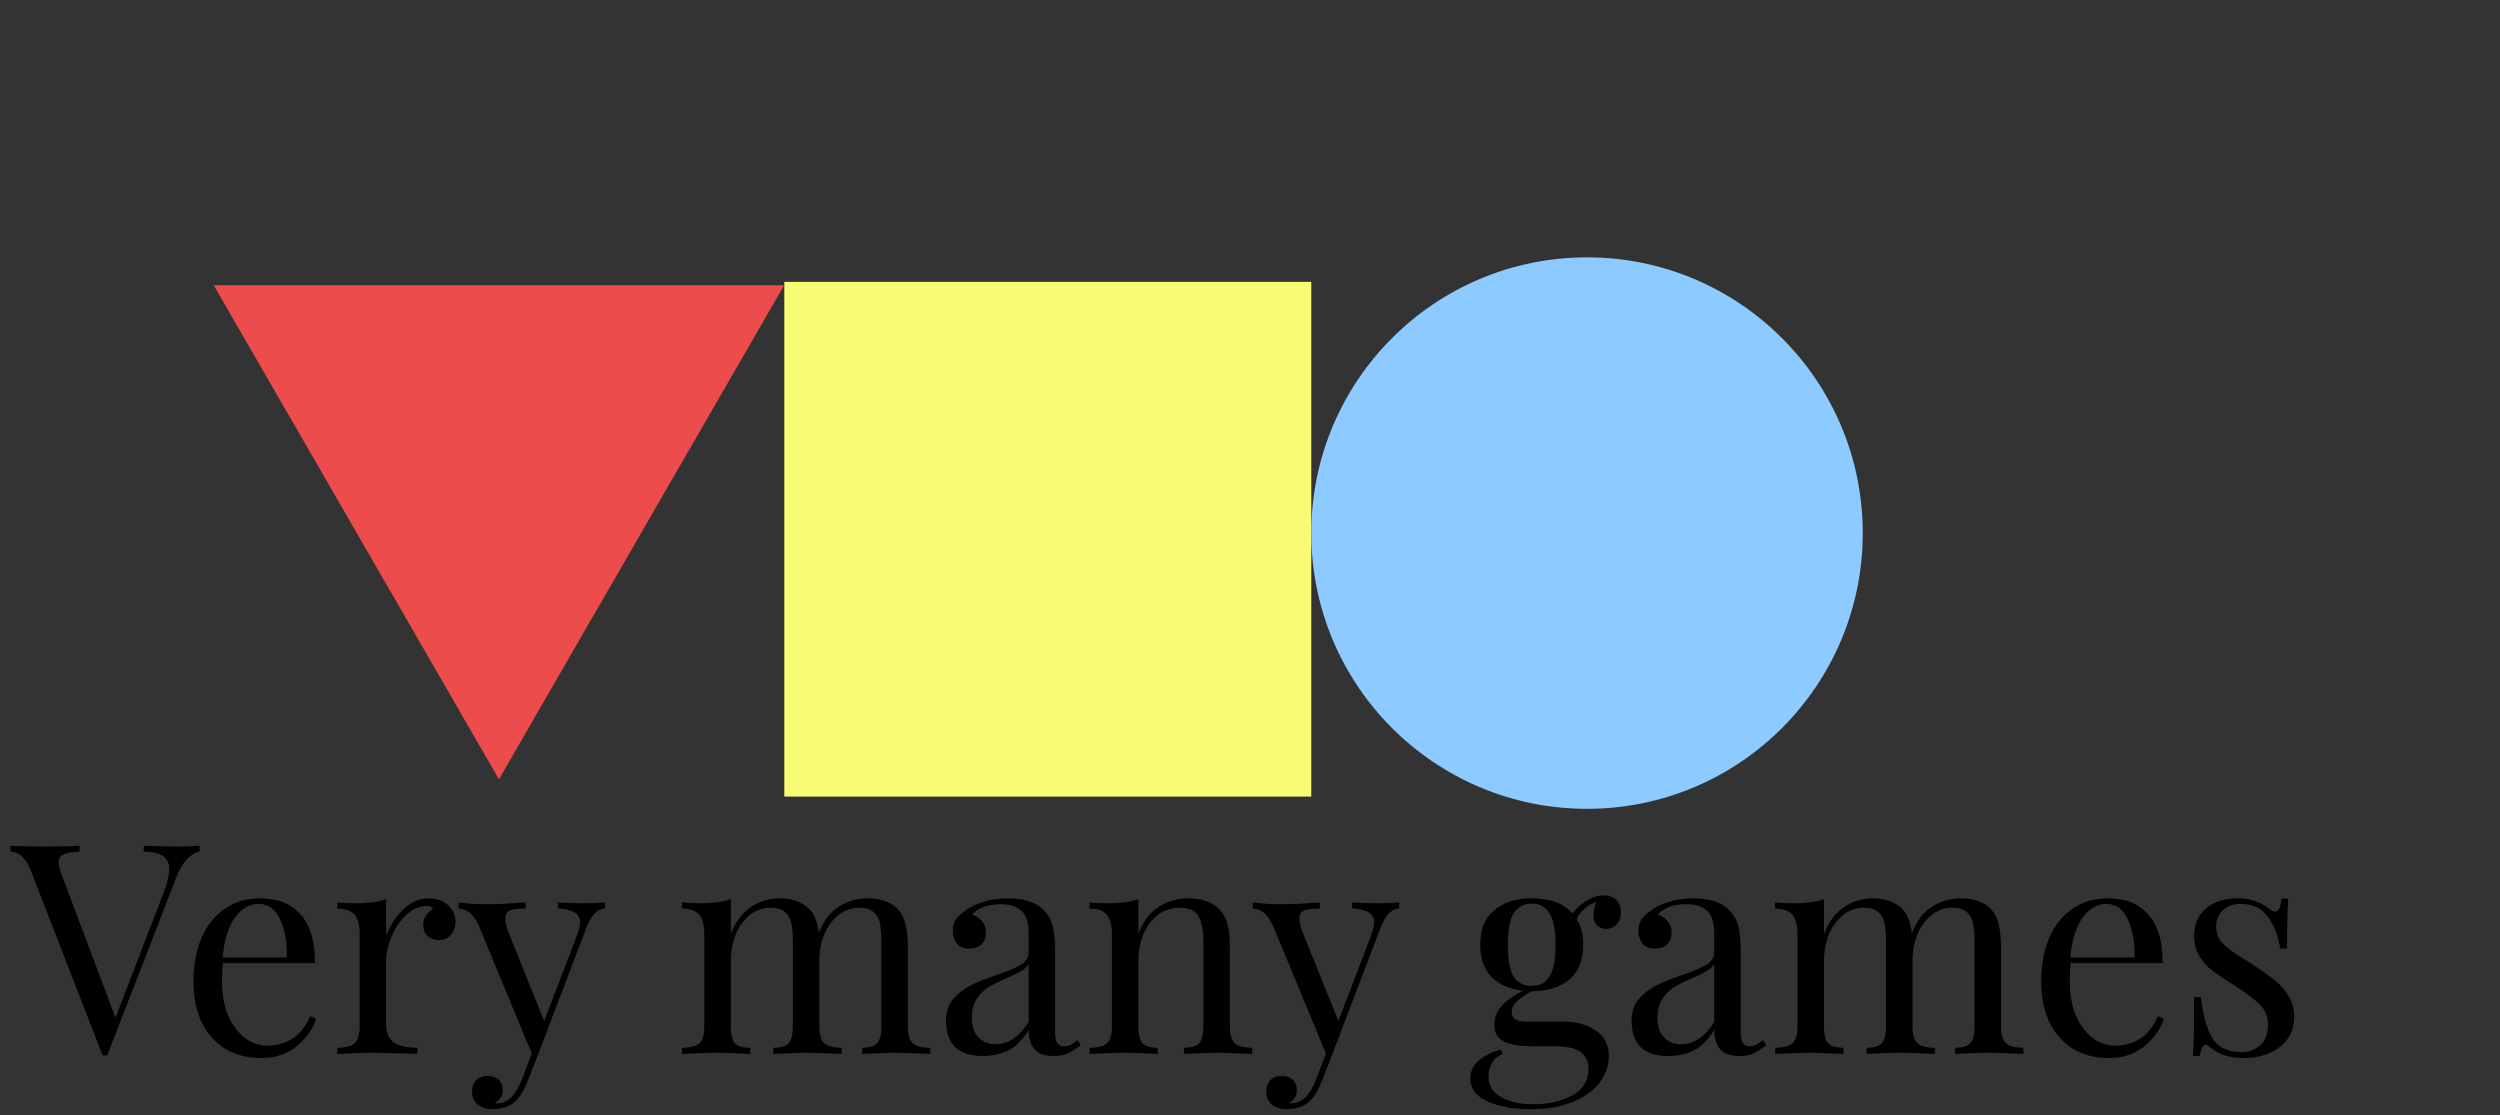 <svg width="204" height="91" viewBox="0 0 204 91" fill="none" xmlns="http://www.w3.org/2000/svg">
<rect x="0" y="0" width="204" height="91" fill="#333333" stroke="none"/>
<path d="M17.438 23.275L63.989 23.275L40.713 63.59L17.438 23.275Z" fill="#EC4C4C"/>
<rect x="64" y="23" width="43" height="42" fill="#F8FC74"/>
<circle cx="129.5" cy="43.5" r="22.5" fill="#8DCAFF"/>
<path d="M14.488 69.08C15.208 69.08 15.808 69.056 16.288 69.008V69.488C15.488 69.68 14.856 70.376 14.392 71.576L8.752 86.12H8.56H8.368L2.512 71.024C2.128 70.032 1.576 69.52 0.856 69.488V69.008C1.496 69.056 2.352 69.08 3.424 69.08C4.8 69.08 5.824 69.056 6.496 69.008V69.488C5.888 69.52 5.448 69.6 5.176 69.728C4.92 69.84 4.792 70.056 4.792 70.376C4.792 70.648 4.888 71.024 5.08 71.504L9.424 83.048L13.336 72.896C13.656 72.032 13.816 71.376 13.816 70.928C13.816 70.432 13.64 70.072 13.288 69.848C12.952 69.624 12.432 69.504 11.728 69.488V69.008C12.64 69.056 13.56 69.08 14.488 69.08ZM25.799 83.12C25.512 84 24.968 84.76 24.168 85.4C23.384 86.024 22.431 86.336 21.311 86.336C20.175 86.336 19.192 86.08 18.36 85.568C17.527 85.04 16.887 84.312 16.439 83.384C16.008 82.44 15.791 81.352 15.791 80.12C15.791 78.728 16.015 77.52 16.463 76.496C16.912 75.472 17.544 74.688 18.36 74.144C19.175 73.584 20.128 73.304 21.215 73.304C22.655 73.304 23.759 73.744 24.527 74.624C25.311 75.488 25.703 76.808 25.703 78.584H18.192C18.143 79.032 18.119 79.544 18.119 80.12C18.119 81.176 18.288 82.096 18.623 82.88C18.976 83.664 19.431 84.272 19.991 84.704C20.567 85.12 21.168 85.328 21.791 85.328C22.559 85.328 23.239 85.144 23.831 84.776C24.424 84.408 24.919 83.792 25.32 82.928L25.799 83.12ZM21.119 73.76C20.367 73.76 19.72 74.128 19.175 74.864C18.631 75.6 18.296 76.688 18.168 78.128H23.399C23.431 76.88 23.247 75.84 22.848 75.008C22.463 74.176 21.887 73.76 21.119 73.76ZM34.988 73.304C35.628 73.304 36.148 73.488 36.548 73.856C36.964 74.224 37.172 74.672 37.172 75.2C37.172 75.616 37.044 75.976 36.788 76.28C36.548 76.568 36.22 76.712 35.804 76.712C35.452 76.712 35.148 76.6 34.892 76.376C34.652 76.152 34.532 75.848 34.532 75.464C34.532 74.936 34.804 74.504 35.348 74.168C35.236 74.008 35.068 73.928 34.844 73.928C34.22 73.928 33.652 74.176 33.14 74.672C32.628 75.152 32.228 75.744 31.94 76.448C31.652 77.152 31.508 77.816 31.508 78.44V83.528C31.508 84.264 31.716 84.776 32.132 85.064C32.564 85.352 33.204 85.496 34.052 85.496V86L33.476 85.976C31.844 85.928 30.804 85.904 30.356 85.904C29.94 85.904 28.996 85.936 27.524 86V85.496C28.196 85.496 28.668 85.376 28.94 85.136C29.212 84.88 29.348 84.424 29.348 83.768V76.256C29.348 75.52 29.212 74.984 28.94 74.648C28.668 74.312 28.196 74.144 27.524 74.144V73.64C28.036 73.688 28.532 73.712 29.012 73.712C30.02 73.712 30.852 73.6 31.508 73.376V76.376C31.796 75.576 32.252 74.864 32.876 74.24C33.516 73.616 34.22 73.304 34.988 73.304ZM47.548 73.712C48.252 73.712 48.86 73.688 49.372 73.64V74.12C49.052 74.152 48.764 74.296 48.508 74.552C48.268 74.808 48.036 75.224 47.812 75.8L43.876 86.12L43.06 88.208C42.756 88.992 42.412 89.552 42.028 89.888C41.788 90.112 41.5 90.272 41.164 90.368C40.828 90.464 40.492 90.512 40.156 90.512C39.676 90.512 39.284 90.384 38.98 90.128C38.676 89.872 38.524 89.52 38.524 89.072C38.524 88.688 38.636 88.376 38.86 88.136C39.084 87.912 39.396 87.8 39.796 87.8C40.148 87.8 40.436 87.896 40.66 88.088C40.9 88.296 41.02 88.576 41.02 88.928C41.02 89.408 40.804 89.768 40.372 90.008C40.404 90.024 40.452 90.032 40.516 90.032C41.396 90.032 42.076 89.408 42.556 88.16L43.396 85.976L39.052 75.488C38.78 74.944 38.508 74.584 38.236 74.408C37.964 74.232 37.692 74.144 37.42 74.144V73.64C38.108 73.736 38.892 73.784 39.772 73.784C40.572 73.784 41.612 73.736 42.892 73.64V74.144C42.316 74.144 41.892 74.192 41.62 74.288C41.364 74.384 41.236 74.616 41.236 74.984C41.236 75.32 41.332 75.712 41.524 76.16L44.404 83.312L47.068 76.376C47.244 75.896 47.332 75.528 47.332 75.272C47.332 74.904 47.188 74.632 46.9 74.456C46.612 74.28 46.156 74.168 45.532 74.12V73.64C46.38 73.688 47.052 73.712 47.548 73.712ZM74.081 83.768C74.081 84.424 74.217 84.88 74.489 85.136C74.761 85.376 75.233 85.496 75.905 85.496V86C74.433 85.936 73.473 85.904 73.025 85.904C72.577 85.904 71.681 85.936 70.337 86V85.496C70.929 85.496 71.337 85.376 71.561 85.136C71.801 84.88 71.921 84.424 71.921 83.768V76.832C71.921 76.224 71.881 75.736 71.801 75.368C71.737 74.984 71.569 74.672 71.297 74.432C71.041 74.192 70.641 74.072 70.097 74.072C69.489 74.072 68.937 74.264 68.441 74.648C67.945 75.032 67.553 75.56 67.265 76.232C66.993 76.888 66.857 77.616 66.857 78.416V83.768C66.857 84.424 66.993 84.88 67.265 85.136C67.537 85.376 68.009 85.496 68.681 85.496V86C67.209 85.936 66.249 85.904 65.801 85.904C65.353 85.904 64.457 85.936 63.113 86V85.496C63.705 85.496 64.113 85.376 64.337 85.136C64.577 84.88 64.697 84.424 64.697 83.768V76.832C64.697 76.224 64.657 75.736 64.577 75.368C64.513 74.984 64.345 74.672 64.073 74.432C63.817 74.192 63.417 74.072 62.873 74.072C62.265 74.072 61.713 74.264 61.217 74.648C60.721 75.032 60.329 75.56 60.041 76.232C59.769 76.904 59.633 77.64 59.633 78.44V83.768C59.633 84.424 59.745 84.88 59.969 85.136C60.209 85.376 60.625 85.496 61.217 85.496V86C59.873 85.936 58.977 85.904 58.529 85.904C58.081 85.904 57.121 85.936 55.649 86V85.496C56.321 85.496 56.793 85.376 57.065 85.136C57.337 84.88 57.473 84.424 57.473 83.768V76.256C57.473 75.52 57.337 74.984 57.065 74.648C56.793 74.312 56.321 74.144 55.649 74.144V73.64C56.161 73.688 56.657 73.712 57.137 73.712C58.145 73.712 58.977 73.6 59.633 73.376V76.208C60.017 75.216 60.561 74.488 61.265 74.024C61.969 73.544 62.737 73.304 63.569 73.304C64.657 73.304 65.489 73.608 66.065 74.216C66.465 74.632 66.713 75.272 66.809 76.136C67.209 75.128 67.761 74.408 68.465 73.976C69.169 73.528 69.945 73.304 70.793 73.304C71.881 73.304 72.713 73.608 73.289 74.216C73.577 74.536 73.777 74.944 73.889 75.44C74.017 75.936 74.081 76.576 74.081 77.36V83.768ZM80.17 86.168C79.162 86.168 78.41 85.92 77.914 85.424C77.434 84.912 77.194 84.208 77.194 83.312C77.194 82.592 77.386 82 77.77 81.536C78.17 81.072 78.634 80.704 79.162 80.432C79.706 80.16 80.418 79.872 81.298 79.568C82.194 79.264 82.858 78.984 83.29 78.728C83.722 78.472 83.938 78.128 83.938 77.696V76.208C83.938 75.28 83.738 74.648 83.338 74.312C82.954 73.96 82.41 73.784 81.706 73.784C80.586 73.784 79.794 74.072 79.33 74.648C79.65 74.728 79.914 74.896 80.122 75.152C80.346 75.408 80.458 75.728 80.458 76.112C80.458 76.512 80.33 76.832 80.074 77.072C79.818 77.296 79.49 77.408 79.09 77.408C78.642 77.408 78.306 77.272 78.082 77C77.858 76.712 77.746 76.368 77.746 75.968C77.746 75.584 77.834 75.264 78.01 75.008C78.202 74.752 78.482 74.496 78.85 74.24C79.234 73.968 79.722 73.744 80.314 73.568C80.906 73.392 81.554 73.304 82.258 73.304C83.506 73.304 84.45 73.6 85.09 74.192C85.49 74.56 85.754 75.008 85.882 75.536C86.026 76.048 86.098 76.728 86.098 77.576V84.248C86.098 84.648 86.154 84.936 86.266 85.112C86.378 85.288 86.57 85.376 86.842 85.376C87.034 85.376 87.21 85.336 87.37 85.256C87.546 85.16 87.73 85.032 87.922 84.872L88.186 85.28C87.77 85.6 87.41 85.832 87.106 85.976C86.818 86.104 86.45 86.168 86.002 86.168C85.234 86.168 84.698 85.976 84.394 85.592C84.09 85.208 83.938 84.688 83.938 84.032C83.458 84.832 82.906 85.392 82.282 85.712C81.658 86.016 80.954 86.168 80.17 86.168ZM81.226 85.208C82.282 85.208 83.186 84.6 83.938 83.384V78.68C83.794 78.904 83.594 79.088 83.338 79.232C83.082 79.376 82.69 79.568 82.162 79.808C81.554 80.064 81.058 80.312 80.674 80.552C80.306 80.776 79.986 81.088 79.714 81.488C79.442 81.888 79.306 82.4 79.306 83.024C79.306 83.744 79.482 84.288 79.834 84.656C80.186 85.024 80.65 85.208 81.226 85.208ZM96.971 73.304C98.091 73.304 98.939 73.608 99.515 74.216C99.819 74.536 100.035 74.936 100.163 75.416C100.291 75.896 100.355 76.544 100.355 77.36V83.768C100.355 84.424 100.491 84.88 100.763 85.136C101.035 85.376 101.507 85.496 102.179 85.496V86C100.707 85.936 99.747 85.904 99.299 85.904C98.851 85.904 97.955 85.936 96.611 86V85.496C97.203 85.496 97.611 85.376 97.835 85.136C98.075 84.88 98.195 84.424 98.195 83.768V76.832C98.195 75.936 98.067 75.256 97.811 74.792C97.555 74.312 97.035 74.072 96.251 74.072C95.595 74.072 95.011 74.264 94.499 74.648C93.987 75.032 93.587 75.56 93.299 76.232C93.027 76.888 92.891 77.624 92.891 78.44V83.768C92.891 84.424 93.003 84.88 93.227 85.136C93.467 85.376 93.883 85.496 94.475 85.496V86C93.131 85.936 92.235 85.904 91.787 85.904C91.339 85.904 90.379 85.936 88.907 86V85.496C89.579 85.496 90.051 85.376 90.323 85.136C90.595 84.88 90.731 84.424 90.731 83.768V76.256C90.731 75.52 90.595 74.984 90.323 74.648C90.051 74.312 89.579 74.144 88.907 74.144V73.64C89.419 73.688 89.915 73.712 90.395 73.712C91.403 73.712 92.235 73.6 92.891 73.376V76.208C93.291 75.184 93.843 74.448 94.547 74C95.267 73.536 96.075 73.304 96.971 73.304ZM112.352 73.712C113.056 73.712 113.664 73.688 114.176 73.64V74.12C113.856 74.152 113.568 74.296 113.312 74.552C113.072 74.808 112.84 75.224 112.616 75.8L108.68 86.12L107.864 88.208C107.56 88.992 107.216 89.552 106.832 89.888C106.592 90.112 106.304 90.272 105.968 90.368C105.632 90.464 105.296 90.512 104.96 90.512C104.48 90.512 104.088 90.384 103.784 90.128C103.48 89.872 103.328 89.52 103.328 89.072C103.328 88.688 103.44 88.376 103.664 88.136C103.888 87.912 104.2 87.8 104.6 87.8C104.952 87.8 105.24 87.896 105.464 88.088C105.704 88.296 105.824 88.576 105.824 88.928C105.824 89.408 105.608 89.768 105.176 90.008C105.208 90.024 105.256 90.032 105.32 90.032C106.2 90.032 106.88 89.408 107.36 88.16L108.2 85.976L103.856 75.488C103.584 74.944 103.312 74.584 103.04 74.408C102.768 74.232 102.496 74.144 102.224 74.144V73.64C102.912 73.736 103.696 73.784 104.576 73.784C105.376 73.784 106.416 73.736 107.696 73.64V74.144C107.12 74.144 106.696 74.192 106.424 74.288C106.168 74.384 106.04 74.616 106.04 74.984C106.04 75.32 106.136 75.712 106.328 76.16L109.208 83.312L111.872 76.376C112.048 75.896 112.136 75.528 112.136 75.272C112.136 74.904 111.992 74.632 111.704 74.456C111.416 74.28 110.96 74.168 110.336 74.12V73.64C111.184 73.688 111.856 73.712 112.352 73.712ZM131.062 75.8C130.774 75.8 130.526 75.704 130.318 75.512C130.126 75.32 130.03 75.04 130.03 74.672C130.03 74.352 130.11 73.984 130.27 73.568C129.854 73.744 129.526 73.944 129.286 74.168C129.046 74.376 128.83 74.64 128.638 74.96C129.006 75.52 129.19 76.232 129.19 77.096C129.19 78.36 128.806 79.312 128.038 79.952C127.27 80.576 126.254 80.888 124.99 80.888H124.966C124.438 81.192 124.038 81.472 123.766 81.728C123.494 81.984 123.358 82.272 123.358 82.592C123.358 83.104 123.742 83.36 124.51 83.36H127.51C128.598 83.36 129.494 83.6 130.198 84.08C130.918 84.544 131.278 85.248 131.278 86.192C131.278 86.96 131.03 87.672 130.534 88.328C130.038 88.984 129.31 89.512 128.35 89.912C127.39 90.312 126.23 90.512 124.87 90.512C123.478 90.512 122.31 90.296 121.366 89.864C120.438 89.448 119.974 88.824 119.974 87.992C119.974 87.448 120.19 86.976 120.622 86.576C121.07 86.176 121.686 85.864 122.47 85.64L122.614 86.024C122.262 86.136 121.982 86.36 121.774 86.696C121.566 87.032 121.462 87.408 121.462 87.824C121.462 88.56 121.79 89.12 122.446 89.504C123.118 89.904 124.014 90.104 125.134 90.104C126.366 90.104 127.422 89.864 128.302 89.384C129.182 88.92 129.622 88.192 129.622 87.2C129.622 86.624 129.414 86.176 128.998 85.856C128.598 85.536 127.878 85.376 126.838 85.376H125.062C124.118 85.376 123.358 85.256 122.782 85.016C122.222 84.776 121.942 84.296 121.942 83.576C121.942 83.08 122.118 82.608 122.47 82.16C122.838 81.712 123.438 81.272 124.27 80.84C123.214 80.728 122.366 80.36 121.726 79.736C121.102 79.112 120.79 78.232 120.79 77.096C120.79 75.832 121.174 74.888 121.942 74.264C122.71 73.624 123.726 73.304 124.99 73.304C126.494 73.304 127.606 73.72 128.326 74.552C128.63 74.12 129.014 73.768 129.478 73.496C129.942 73.208 130.406 73.064 130.87 73.064C131.286 73.064 131.622 73.184 131.878 73.424C132.134 73.664 132.262 74.008 132.262 74.456C132.262 74.904 132.134 75.24 131.878 75.464C131.638 75.688 131.366 75.8 131.062 75.8ZM124.99 80.456C125.63 80.456 126.11 80.208 126.43 79.712C126.766 79.2 126.934 78.328 126.934 77.096C126.934 75.864 126.766 75 126.43 74.504C126.11 73.992 125.63 73.736 124.99 73.736C124.35 73.736 123.862 73.992 123.526 74.504C123.206 75 123.046 75.864 123.046 77.096C123.046 78.328 123.206 79.2 123.526 79.712C123.862 80.208 124.35 80.456 124.99 80.456ZM136.115 86.168C135.107 86.168 134.355 85.92 133.859 85.424C133.379 84.912 133.139 84.208 133.139 83.312C133.139 82.592 133.331 82 133.715 81.536C134.115 81.072 134.579 80.704 135.107 80.432C135.651 80.16 136.363 79.872 137.243 79.568C138.139 79.264 138.803 78.984 139.235 78.728C139.667 78.472 139.883 78.128 139.883 77.696V76.208C139.883 75.28 139.683 74.648 139.283 74.312C138.899 73.96 138.355 73.784 137.651 73.784C136.531 73.784 135.739 74.072 135.275 74.648C135.595 74.728 135.859 74.896 136.067 75.152C136.291 75.408 136.403 75.728 136.403 76.112C136.403 76.512 136.275 76.832 136.019 77.072C135.763 77.296 135.435 77.408 135.035 77.408C134.587 77.408 134.251 77.272 134.027 77C133.803 76.712 133.691 76.368 133.691 75.968C133.691 75.584 133.779 75.264 133.955 75.008C134.147 74.752 134.427 74.496 134.795 74.24C135.179 73.968 135.667 73.744 136.259 73.568C136.851 73.392 137.499 73.304 138.203 73.304C139.451 73.304 140.395 73.6 141.035 74.192C141.435 74.56 141.699 75.008 141.827 75.536C141.971 76.048 142.043 76.728 142.043 77.576V84.248C142.043 84.648 142.099 84.936 142.211 85.112C142.323 85.288 142.515 85.376 142.787 85.376C142.979 85.376 143.155 85.336 143.315 85.256C143.491 85.16 143.675 85.032 143.867 84.872L144.131 85.28C143.715 85.6 143.355 85.832 143.051 85.976C142.763 86.104 142.395 86.168 141.947 86.168C141.179 86.168 140.643 85.976 140.339 85.592C140.035 85.208 139.883 84.688 139.883 84.032C139.403 84.832 138.851 85.392 138.227 85.712C137.603 86.016 136.899 86.168 136.115 86.168ZM137.171 85.208C138.227 85.208 139.131 84.6 139.883 83.384V78.68C139.739 78.904 139.539 79.088 139.283 79.232C139.027 79.376 138.635 79.568 138.107 79.808C137.499 80.064 137.003 80.312 136.619 80.552C136.251 80.776 135.931 81.088 135.659 81.488C135.387 81.888 135.251 82.4 135.251 83.024C135.251 83.744 135.427 84.288 135.779 84.656C136.131 85.024 136.595 85.208 137.171 85.208ZM163.284 83.768C163.284 84.424 163.42 84.88 163.692 85.136C163.964 85.376 164.436 85.496 165.108 85.496V86C163.636 85.936 162.676 85.904 162.228 85.904C161.78 85.904 160.884 85.936 159.54 86V85.496C160.132 85.496 160.54 85.376 160.764 85.136C161.004 84.88 161.124 84.424 161.124 83.768V76.832C161.124 76.224 161.084 75.736 161.004 75.368C160.94 74.984 160.772 74.672 160.5 74.432C160.244 74.192 159.844 74.072 159.3 74.072C158.692 74.072 158.14 74.264 157.644 74.648C157.148 75.032 156.756 75.56 156.468 76.232C156.196 76.888 156.06 77.616 156.06 78.416V83.768C156.06 84.424 156.196 84.88 156.468 85.136C156.74 85.376 157.212 85.496 157.884 85.496V86C156.412 85.936 155.452 85.904 155.004 85.904C154.556 85.904 153.66 85.936 152.316 86V85.496C152.908 85.496 153.316 85.376 153.54 85.136C153.78 84.88 153.9 84.424 153.9 83.768V76.832C153.9 76.224 153.86 75.736 153.78 75.368C153.716 74.984 153.548 74.672 153.276 74.432C153.02 74.192 152.62 74.072 152.076 74.072C151.468 74.072 150.916 74.264 150.42 74.648C149.924 75.032 149.532 75.56 149.244 76.232C148.972 76.904 148.836 77.64 148.836 78.44V83.768C148.836 84.424 148.948 84.88 149.172 85.136C149.412 85.376 149.828 85.496 150.42 85.496V86C149.076 85.936 148.18 85.904 147.732 85.904C147.284 85.904 146.324 85.936 144.852 86V85.496C145.524 85.496 145.996 85.376 146.268 85.136C146.54 84.88 146.676 84.424 146.676 83.768V76.256C146.676 75.52 146.54 74.984 146.268 74.648C145.996 74.312 145.524 74.144 144.852 74.144V73.64C145.364 73.688 145.86 73.712 146.34 73.712C147.348 73.712 148.18 73.6 148.836 73.376V76.208C149.22 75.216 149.764 74.488 150.468 74.024C151.172 73.544 151.94 73.304 152.772 73.304C153.86 73.304 154.692 73.608 155.268 74.216C155.668 74.632 155.916 75.272 156.012 76.136C156.412 75.128 156.964 74.408 157.668 73.976C158.372 73.528 159.148 73.304 159.996 73.304C161.084 73.304 161.916 73.608 162.492 74.216C162.78 74.536 162.98 74.944 163.092 75.44C163.22 75.936 163.284 76.576 163.284 77.36V83.768ZM176.573 83.12C176.285 84 175.741 84.76 174.941 85.4C174.157 86.024 173.205 86.336 172.085 86.336C170.949 86.336 169.965 86.08 169.133 85.568C168.301 85.04 167.661 84.312 167.213 83.384C166.781 82.44 166.565 81.352 166.565 80.12C166.565 78.728 166.789 77.52 167.237 76.496C167.685 75.472 168.317 74.688 169.133 74.144C169.949 73.584 170.901 73.304 171.989 73.304C173.429 73.304 174.533 73.744 175.301 74.624C176.085 75.488 176.477 76.808 176.477 78.584H168.965C168.917 79.032 168.893 79.544 168.893 80.12C168.893 81.176 169.061 82.096 169.397 82.88C169.749 83.664 170.205 84.272 170.765 84.704C171.341 85.12 171.941 85.328 172.565 85.328C173.333 85.328 174.013 85.144 174.605 84.776C175.197 84.408 175.693 83.792 176.093 82.928L176.573 83.12ZM171.893 73.76C171.141 73.76 170.493 74.128 169.949 74.864C169.405 75.6 169.069 76.688 168.941 78.128H174.173C174.205 76.88 174.021 75.84 173.621 75.008C173.237 74.176 172.661 73.76 171.893 73.76ZM182.594 73.304C183.17 73.304 183.682 73.392 184.13 73.568C184.578 73.744 184.938 73.952 185.21 74.192C185.386 74.32 185.53 74.384 185.642 74.384C185.93 74.384 186.106 74.032 186.17 73.328H186.722C186.658 74.112 186.626 75.472 186.626 77.408H186.074C185.898 76.352 185.554 75.48 185.042 74.792C184.546 74.104 183.802 73.76 182.81 73.76C182.234 73.76 181.762 73.928 181.394 74.264C181.026 74.584 180.842 75.032 180.842 75.608C180.842 76.168 181.034 76.64 181.418 77.024C181.802 77.392 182.418 77.84 183.266 78.368C183.41 78.448 183.626 78.584 183.914 78.776C184.65 79.256 185.242 79.68 185.69 80.048C186.138 80.416 186.498 80.84 186.77 81.32C187.058 81.8 187.202 82.352 187.202 82.976C187.202 84.032 186.802 84.856 186.002 85.448C185.218 86.04 184.25 86.336 183.098 86.336C182.378 86.336 181.746 86.224 181.202 86C180.85 85.824 180.522 85.608 180.218 85.352C180.154 85.288 180.082 85.256 180.002 85.256C179.89 85.256 179.786 85.336 179.69 85.496C179.61 85.656 179.546 85.88 179.498 86.168H178.946C179.01 85.256 179.042 83.656 179.042 81.368H179.594C179.77 82.872 180.09 84 180.554 84.752C181.018 85.488 181.81 85.856 182.93 85.856C183.49 85.856 183.986 85.672 184.418 85.304C184.85 84.936 185.066 84.36 185.066 83.576C185.066 82.952 184.85 82.424 184.418 81.992C184.002 81.56 183.314 81.04 182.354 80.432C181.57 79.936 180.962 79.528 180.53 79.208C180.114 78.888 179.762 78.496 179.474 78.032C179.186 77.568 179.042 77.024 179.042 76.4C179.042 75.392 179.378 74.624 180.05 74.096C180.722 73.568 181.57 73.304 182.594 73.304Z" fill="black"/>
</svg>

